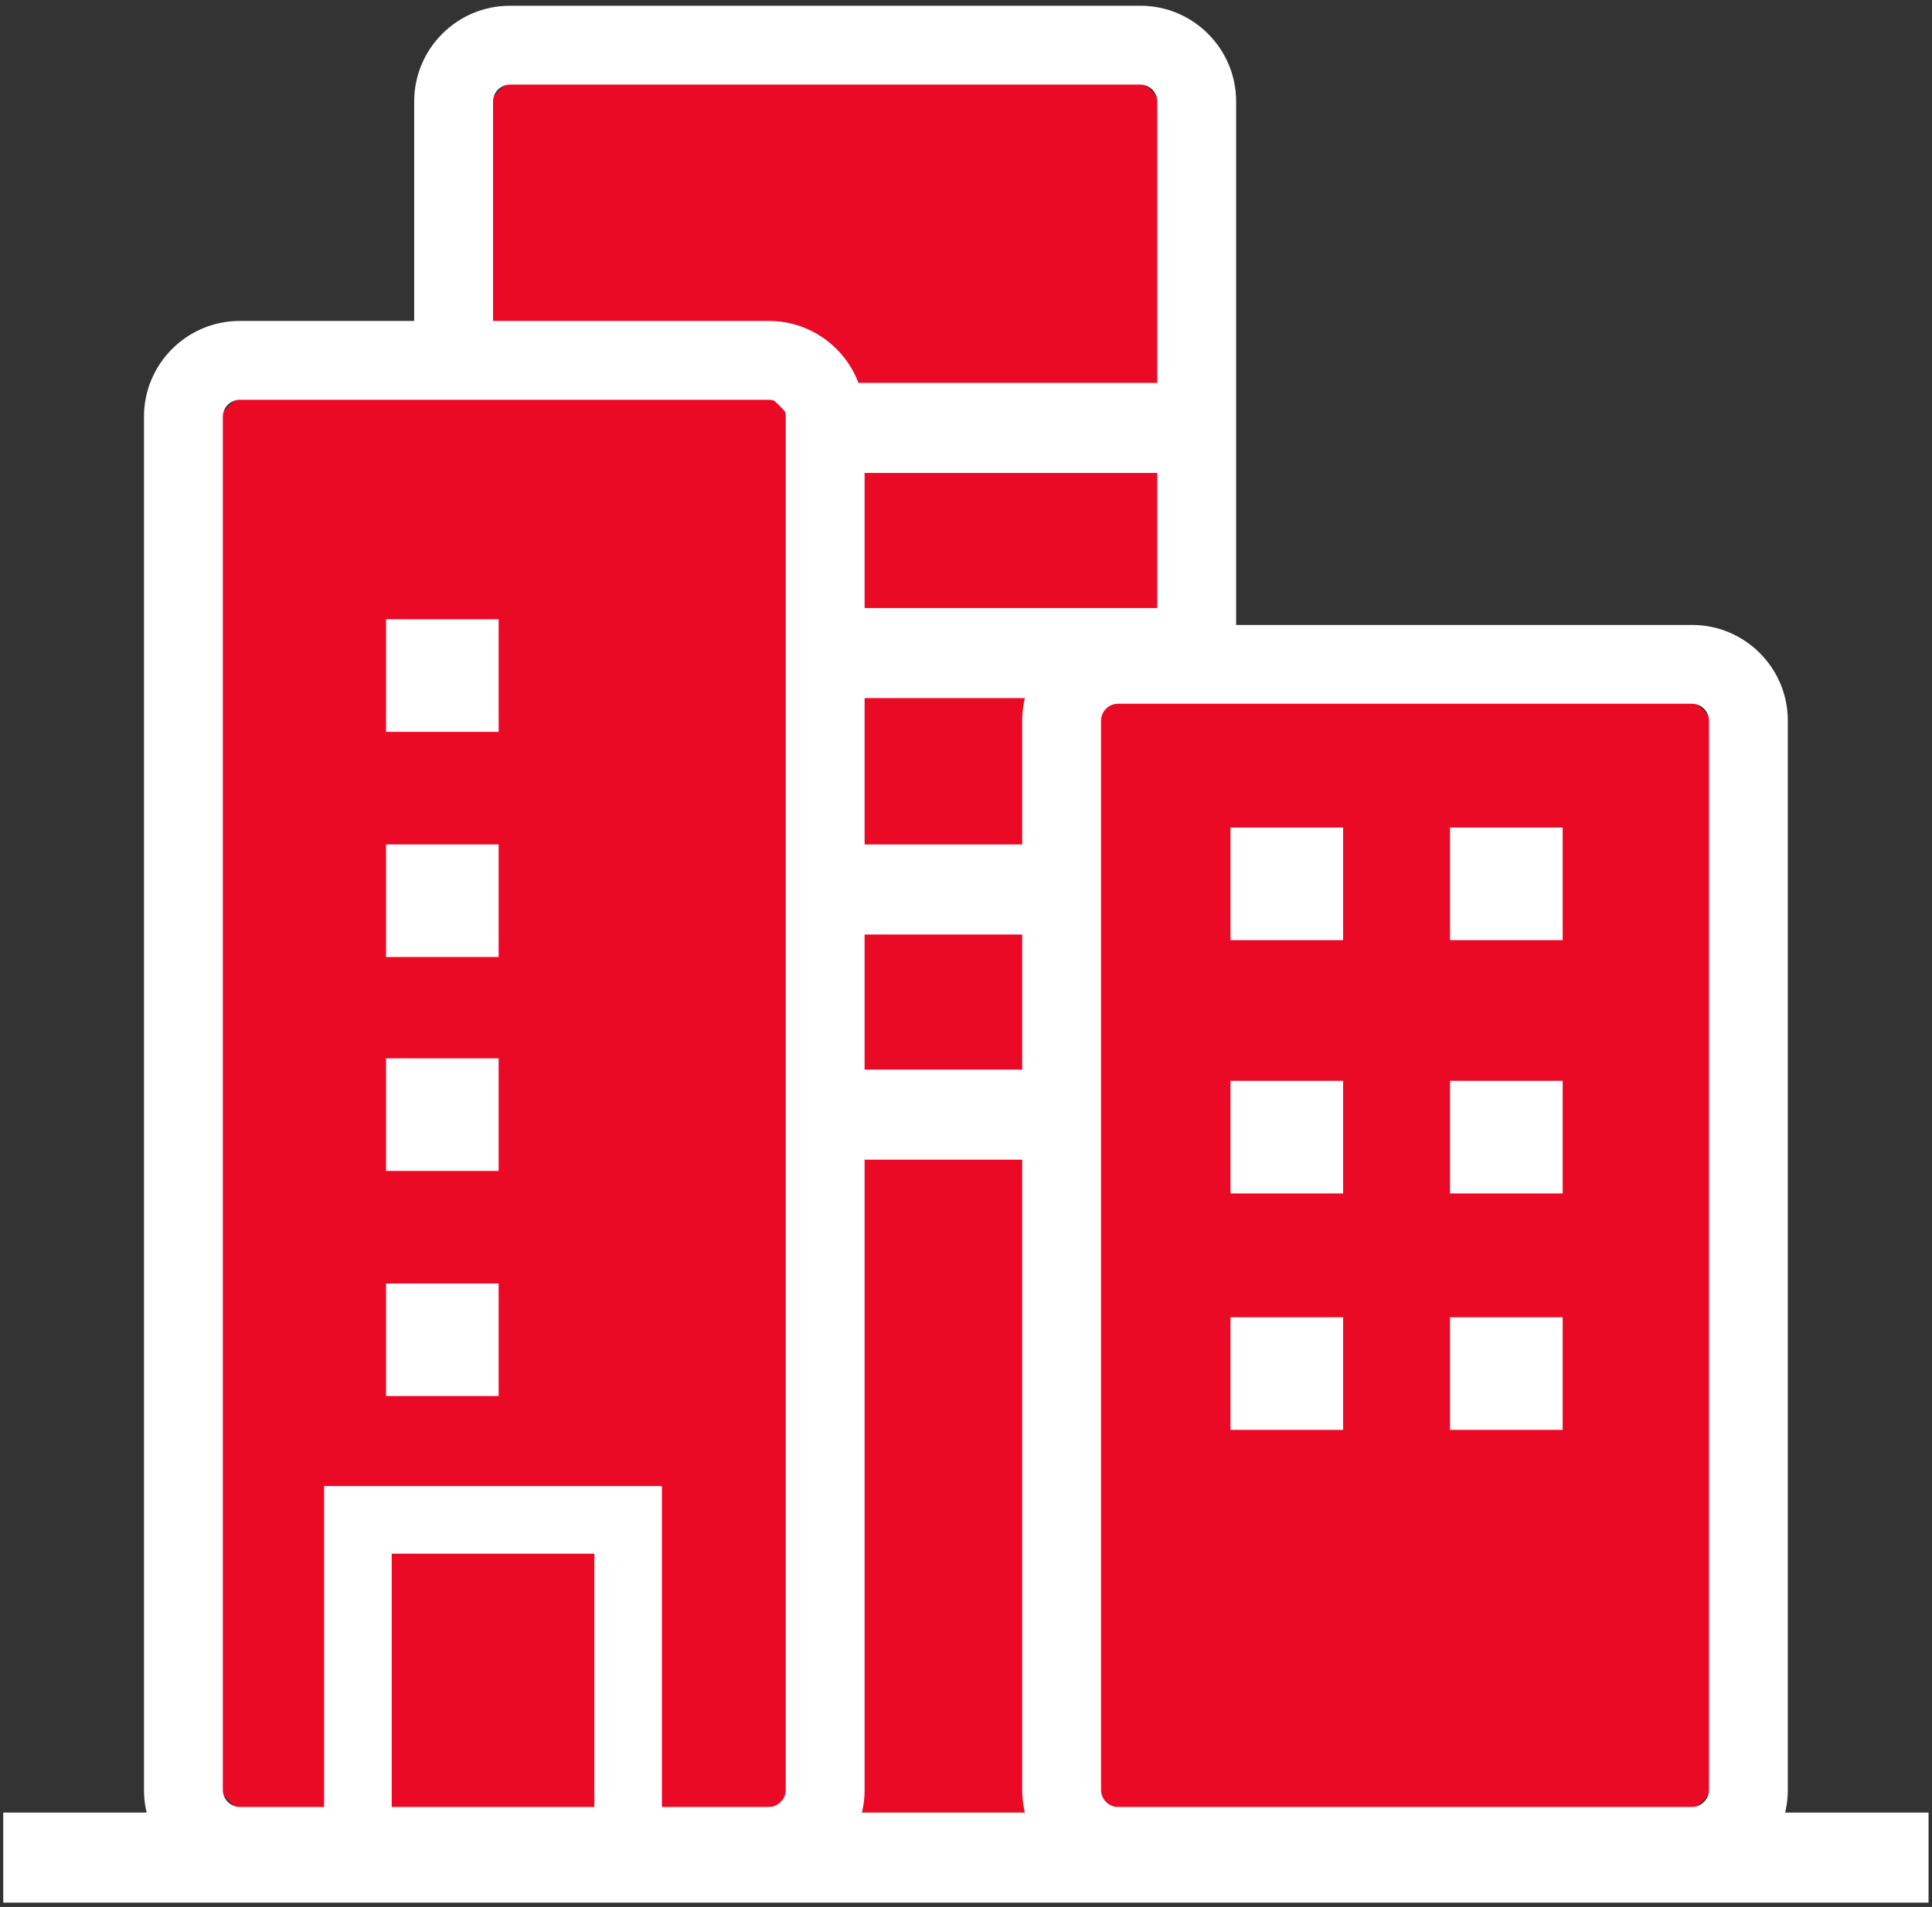<?xml version="1.0" encoding="UTF-8"?>

<svg width="78px" height="77px" viewBox="0 0 78 77" version="1.1" xmlns="http://www.w3.org/2000/svg" xmlns:xlink="http://www.w3.org/1999/xlink">
    <rect x="0" y="0" width="78" height="77" fill="#333333" stroke="none"/>
    <!-- Generator: Sketch 47.1 (45422) - http://www.bohemiancoding.com/sketch -->
    <desc>Created with Sketch.</desc>
    <defs></defs>
    <g id="Page-1" stroke="none" stroke-width="1" fill="none" fill-rule="evenodd">
        <g id="Entergy_InteractiveWidget_20171129" transform="translate(-328, -314)" fill-rule="nonzero">
            <g id="g10" transform="translate(475, 282) scale(-1, 1) rotate(-180) translate(-475, -282) translate(0, 0.5)">
                <g id="g22">
                    <g id="g24-Clipped">
                        <g id="g24" transform="translate(328, 172)">
                            <g id="g76" transform="translate(17.065, 2.492)" fill="#EB0A26">
                                <path d="M25,0 L7.499,0 C4.061,0 1.249,2.812 1.249,6.25 L1.249,66.935 C1.249,70.373 4.061,73.185 7.499,73.185 L25,73.185 C28.438,73.185 31.25,70.373 31.25,66.935 L31.25,6.25 C31.25,2.812 28.438,0 25,0" id="path78"></path>
                            </g>
                            <g id="g80" transform="translate(15.586, 0.335)" fill="#FFFFFF">
                                <path d="M5,73.75 C4.631,73.75 4.319,73.439 4.319,73.069 L4.319,4.43 C4.319,4.06 4.631,3.748 5,3.748 L30.455,3.748 C30.825,3.748 31.137,4.06 31.137,4.43 L31.137,73.069 C31.137,73.439 30.825,73.75 30.455,73.75 L5,73.75 Z M30.455,0.566 L5,0.566 C2.869,0.566 1.136,2.3 1.136,4.43 L1.136,73.069 C1.136,75.199 2.869,76.933 5,76.933 L30.455,76.933 C32.586,76.933 34.32,75.199 34.32,73.069 L34.32,4.43 C34.32,2.3 32.586,0.566 30.455,0.566 L30.455,0.566 Z" id="path82"></path>
                            </g>
                            <polygon id="path84" fill="#FFFFFF" points="18.314 58.403 48.315 58.403 48.315 62.039 18.314 62.039"></polygon>
                            <polygon id="path86" fill="#FFFFFF" points="18.314 49.312 48.315 49.312 48.315 52.949 18.314 52.949"></polygon>
                            <polygon id="path88" fill="#FFFFFF" points="18.314 39.766 48.315 39.766 48.315 43.403 18.314 43.403"></polygon>
                            <polygon id="path90" fill="#FFFFFF" points="18.314 30.675 48.315 30.675 48.315 34.311 18.314 34.311"></polygon>
                            <g id="g92" transform="translate(7.064, 2.946)" fill="#EB0A26">
                                <path d="M20,0 L6.59,0 C3.152,0 0.34,2.812 0.34,6.25 L0.34,53.752 C0.34,57.19 3.152,60.002 6.59,60.002 L20,60.002 C23.438,60.002 26.25,57.19 26.25,53.752 L26.25,6.25 C26.25,2.812 23.438,0 20,0" id="path94"></path>
                            </g>
                            <g id="g96" transform="translate(4.677, 0.108)" fill="#FFFFFF">
                                <path d="M5,61.25 C4.631,61.25 4.319,60.938 4.319,60.568 L4.319,5.111 C4.319,4.742 4.631,4.43 5,4.43 L26.364,4.43 C26.734,4.43 27.046,4.742 27.046,5.111 L27.046,60.568 C27.046,60.938 26.734,61.25 26.364,61.25 L5,61.25 Z M26.364,1.248 L5,1.248 C2.869,1.248 1.136,2.981 1.136,5.111 L1.136,60.568 C1.136,62.699 2.869,64.433 5,64.433 L26.364,64.433 C28.495,64.433 30.229,62.699 30.229,60.568 L30.229,5.111 C30.229,2.981 28.495,1.248 26.364,1.248 L26.364,1.248 Z" id="path98"></path>
                            </g>
                            <g id="g100" transform="translate(41.838, 2.946)" fill="#EB0A26">
                                <path d="M22.5,0 L7.271,0 C3.834,0 1.021,2.812 1.021,6.25 L1.021,41.48 C1.021,44.917 3.834,47.73 7.271,47.73 L22.5,47.73 C25.938,47.73 28.75,44.917 28.75,41.48 L28.75,6.25 C28.75,2.812 25.938,0 22.5,0" id="path102"></path>
                            </g>
                            <g id="g104" transform="translate(40.133, 0.335)" fill="#FFFFFF">
                                <path d="M5,48.75 C4.63,48.75 4.319,48.438 4.319,48.068 L4.319,4.884 C4.319,4.515 4.63,4.202 5,4.202 L28.183,4.202 C28.552,4.202 28.864,4.515 28.864,4.884 L28.864,48.068 C28.864,48.438 28.552,48.75 28.183,48.75 L5,48.75 Z M28.183,1.02 L5,1.02 C2.869,1.02 1.136,2.754 1.136,4.884 L1.136,48.068 C1.136,50.197 2.869,51.931 5,51.931 L28.183,51.931 C30.312,51.931 32.046,50.197 32.046,48.068 L32.046,4.884 C32.046,2.754 30.312,1.02 28.183,1.02 L28.183,1.02 Z" id="path106"></path>
                            </g>
                            <polygon id="path108" fill="#FFFFFF" points="63.089 39.539 58.542 39.539 58.542 44.085 63.089 44.085"></polygon>
                            <polygon id="path110" fill="#FFFFFF" points="63.089 29.311 58.542 29.311 58.542 33.858 63.089 33.858"></polygon>
                            <polygon id="path112" fill="#FFFFFF" points="63.089 19.765 58.542 19.765 58.542 24.311 63.089 24.311"></polygon>
                            <polygon id="path114" fill="#FFFFFF" points="54.224 39.539 49.678 39.539 49.678 44.085 54.224 44.085"></polygon>
                            <polygon id="path116" fill="#FFFFFF" points="54.224 29.311 49.678 29.311 49.678 33.858 54.224 33.858"></polygon>
                            <polygon id="path118" fill="#FFFFFF" points="54.224 19.765 49.678 19.765 49.678 24.311 54.224 24.311"></polygon>
                            <polygon id="path120" fill="#FFFFFF" points="20.131 47.949 15.586 47.949 15.586 52.495 20.131 52.495"></polygon>
                            <polygon id="path122" fill="#FFFFFF" points="20.131 38.858 15.586 38.858 15.586 43.404 20.131 43.404"></polygon>
                            <polygon id="path124" fill="#FFFFFF" points="20.131 30.22 15.586 30.22 15.586 34.766 20.131 34.766"></polygon>
                            <polygon id="path126" fill="#FFFFFF" points="20.131 21.13 15.586 21.13 15.586 25.675 20.131 25.675"></polygon>
                            <path d="M15.814,4.311 L23.996,4.311 L23.996,14.765 L15.814,14.765 L15.814,4.311 Z M26.723,1.583 L13.086,1.583 L13.086,17.494 L26.723,17.494 L26.723,1.583 L26.723,1.583 Z" id="path128" fill="#FFFFFF"></path>
                            <polygon id="path130" fill="#FFFFFF" points="0.131 0.675 77.861 0.675 77.861 4.311 0.131 4.311"></polygon>
                        </g>
                    </g>
                </g>
            </g>
        </g>
    </g>
</svg>